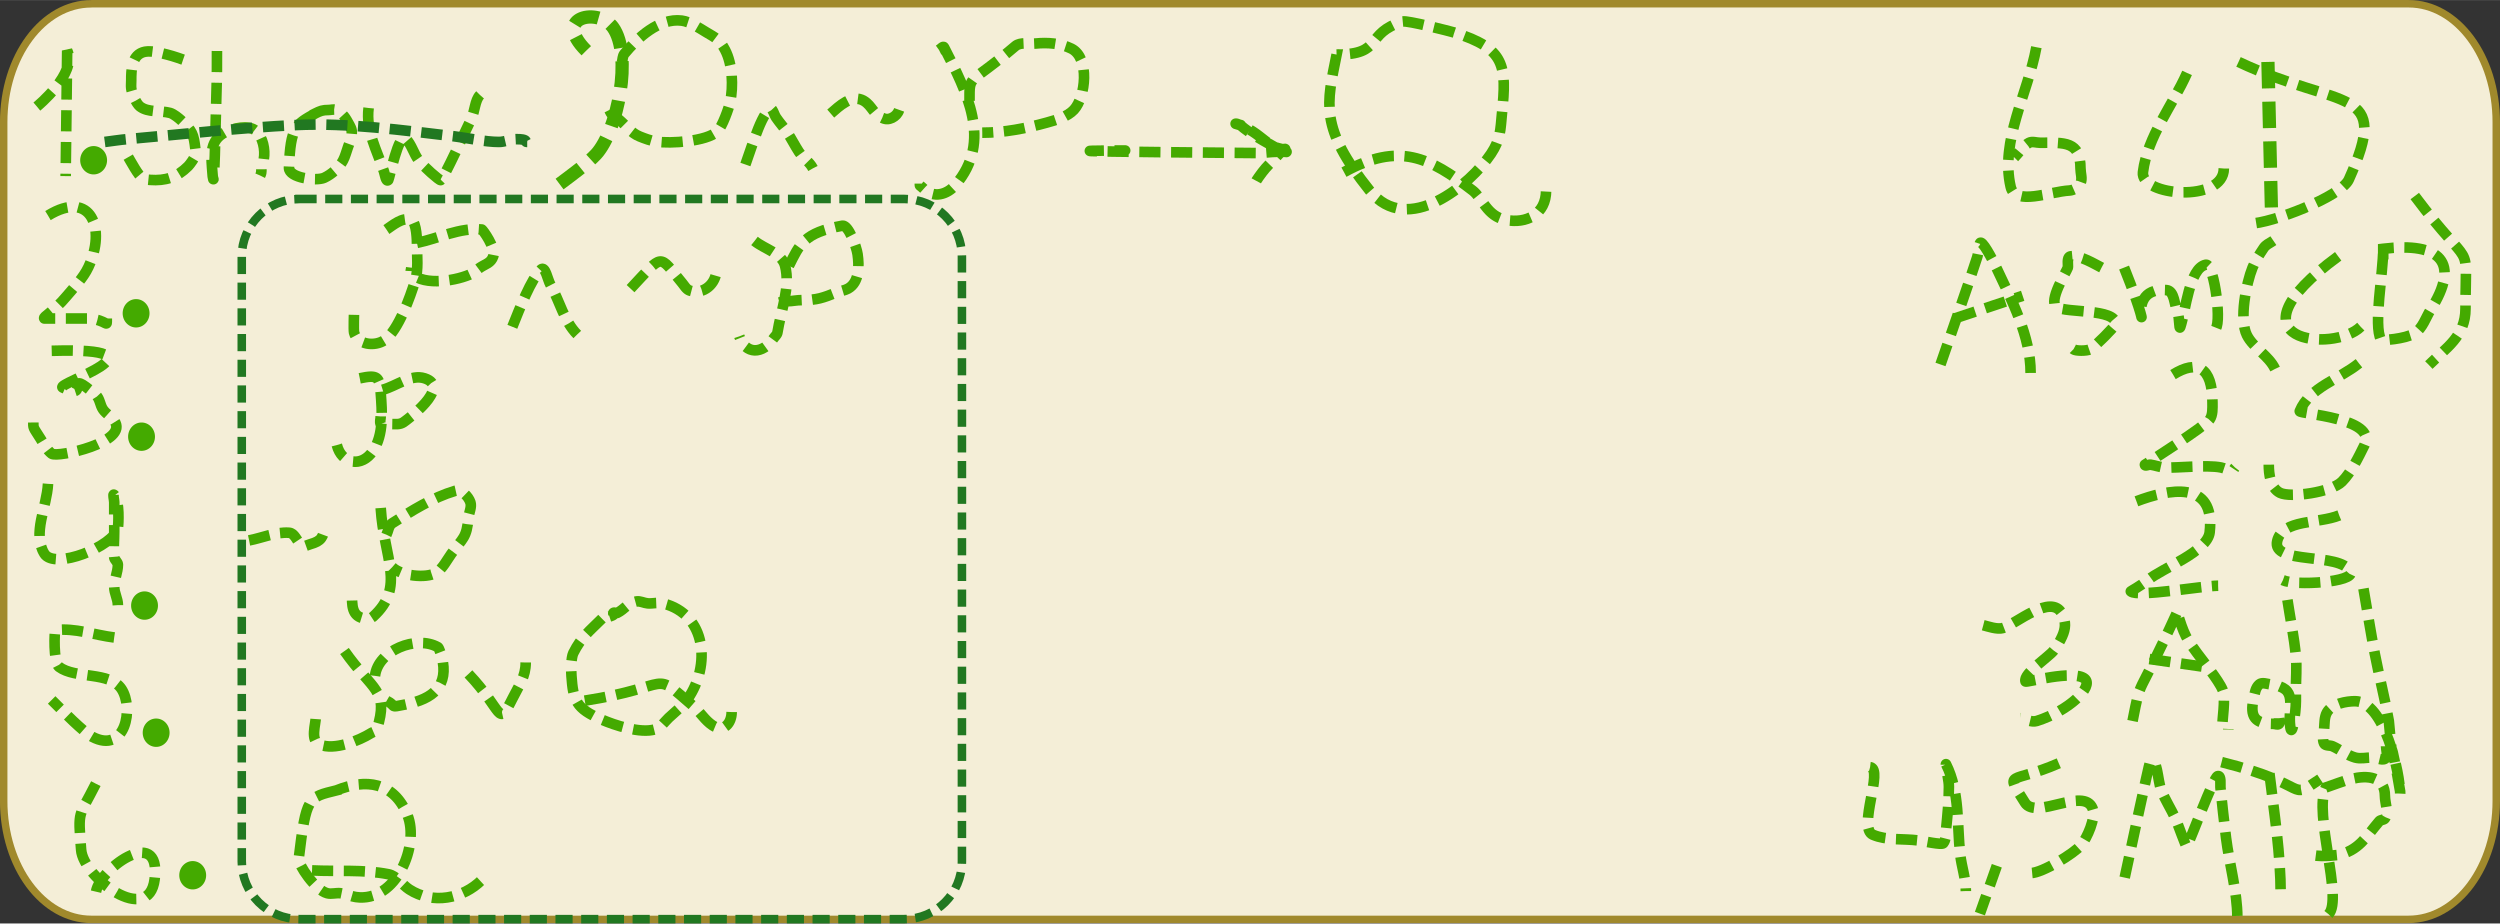 <?xml version="1.0" encoding="UTF-8" standalone="no"?>
<svg
   xmlns:dc="http://purl.org/dc/elements/1.1/"
   xmlns:cc="http://creativecommons.org/ns#"
   xmlns:rdf="http://www.w3.org/1999/02/22-rdf-syntax-ns#"
   xmlns:svg="http://www.w3.org/2000/svg"
   xmlns="http://www.w3.org/2000/svg"
   xmlns:sodipodi="http://sodipodi.sourceforge.net/DTD/sodipodi-0.dtd"
   xmlns:inkscape="http://www.inkscape.org/namespaces/inkscape"
   width="1.968in"
   height="0.727in"
   viewBox="0 0 49.986 18.463"
   version="1.1"
   id="svg8"
   inkscape:version="1.0.2 (e86c8708, 2021-01-15)"
   sodipodi:docname="proof.svg">
  <rect x="0" y="0" width="49.986" height="18.463" fill="#333333" stroke="none"/>
  <defs
     id="defs2">
    <filter
       inkscape:menu-tooltip="3D warped, fibered wood texture"
       inkscape:menu="Materials"
       inkscape:label="3D Wood"
       height="1.5"
       y="-0.25"
       width="1.5"
       x="-0.25"
       style="color-interpolation-filters:sRGB"
       id="filter904">
      <feGaussianBlur
         result="result8"
         stdDeviation="4"
         id="feGaussianBlur876" />
      <feTurbulence
         baseFrequency="0.025 0.2"
         numOctaves="3"
         type="fractalNoise"
         result="result7"
         seed="22"
         id="feTurbulence878" />
      <feComposite
         in2="result8"
         operator="in"
         in="SourceGraphic"
         result="result6"
         id="feComposite880" />
      <feDisplacementMap
         in2="result6"
         result="result4"
         scale="50"
         yChannelSelector="A"
         xChannelSelector="A"
         in="result7"
         id="feDisplacementMap882" />
      <feFlood
         flood-color="rgb(230,211,138)"
         flood-opacity="1"
         id="feFlood884" />
      <feComposite
         in2="result4"
         operator="atop"
         result="result2"
         id="feComposite886" />
      <feComposite
         in2="SourceGraphic"
         operator="atop"
         in="result2"
         result="result9"
         id="feComposite888" />
      <feGaussianBlur
         result="result0"
         in="result9"
         stdDeviation="8"
         id="feGaussianBlur890" />
      <feSpecularLighting
         specularExponent="15"
         specularConstant="0.7"
         surfaceScale="5"
         lighting-color="#ffffff"
         result="result1"
         in="result0"
         id="feSpecularLighting894">
        <feDistantLight
           azimuth="235"
           elevation="50"
           id="feDistantLight892" />
      </feSpecularLighting>
      <feComposite
         operator="in"
         result="result2"
         in="result1"
         in2="result9"
         id="feComposite896" />
      <feComposite
         k3="0.5"
         k2="0.5"
         operator="arithmetic"
         result="result4"
         in="result9"
         in2="result2"
         id="feComposite898"
         k1="0"
         k4="0" />
      <feConvolveMatrix
         order="3 3"
         kernelMatrix="2 0 0 0 2 0 0 0 -2 "
         targetX="2"
         targetY="2"
         result="result10"
         id="feConvolveMatrix900" />
      <feBlend
         mode="multiply"
         in="result10"
         in2="result10"
         id="feBlend902" />
    </filter>
    <filter
       inkscape:menu-tooltip="3D warped, fibered wood texture"
       inkscape:menu="Materials"
       inkscape:label="3D Wood"
       height="1.5"
       y="-0.25"
       width="1.5"
       x="-0.25"
       style="color-interpolation-filters:sRGB"
       id="filter1013">
      <feGaussianBlur
         result="result8"
         stdDeviation="4"
         id="feGaussianBlur985" />
      <feTurbulence
         baseFrequency="0.025 0.2"
         numOctaves="3"
         type="fractalNoise"
         result="result7"
         seed="22"
         id="feTurbulence987" />
      <feComposite
         in2="result8"
         operator="in"
         in="SourceGraphic"
         result="result6"
         id="feComposite989" />
      <feDisplacementMap
         in2="result6"
         result="result4"
         scale="50"
         yChannelSelector="A"
         xChannelSelector="A"
         in="result7"
         id="feDisplacementMap991" />
      <feFlood
         flood-color="rgb(230,211,138)"
         flood-opacity="1"
         id="feFlood993" />
      <feComposite
         in2="result4"
         operator="atop"
         result="result2"
         id="feComposite995" />
      <feComposite
         in2="SourceGraphic"
         operator="atop"
         in="result2"
         result="result9"
         id="feComposite997" />
      <feGaussianBlur
         result="result0"
         in="result9"
         stdDeviation="8"
         id="feGaussianBlur999" />
      <feSpecularLighting
         specularExponent="15"
         specularConstant="0.7"
         surfaceScale="5"
         lighting-color="#ffffff"
         result="result1"
         in="result0"
         id="feSpecularLighting1003">
        <feDistantLight
           azimuth="235"
           elevation="50"
           id="feDistantLight1001" />
      </feSpecularLighting>
      <feComposite
         operator="in"
         result="result2"
         in="result1"
         in2="result9"
         id="feComposite1005" />
      <feComposite
         k3="0.5"
         k2="0.5"
         operator="arithmetic"
         result="result4"
         in="result9"
         in2="result2"
         id="feComposite1007"
         k1="0"
         k4="0" />
      <feConvolveMatrix
         order="3 3"
         kernelMatrix="2 0 0 0 2 0 0 0 -2 "
         targetX="2"
         targetY="2"
         result="result10"
         id="feConvolveMatrix1009" />
      <feBlend
         mode="multiply"
         in="result10"
         in2="result10"
         id="feBlend1011"
         result="fbSourceGraphic" />
      <feColorMatrix
         result="fbSourceGraphicAlpha"
         in="fbSourceGraphic"
         values="0 0 0 -1 0 0 0 0 -1 0 0 0 0 -1 0 0 0 0 1 0"
         id="feColorMatrix1015" />
      <feGaussianBlur
         id="feGaussianBlur1017"
         result="result8"
         stdDeviation="4"
         in="fbSourceGraphic" />
      <feTurbulence
         id="feTurbulence1019"
         baseFrequency="0.025 0.2"
         numOctaves="3"
         type="fractalNoise"
         result="result7"
         seed="22" />
      <feComposite
         in2="result8"
         id="feComposite1021"
         operator="in"
         in="fbSourceGraphic"
         result="result6" />
      <feDisplacementMap
         in2="result6"
         id="feDisplacementMap1023"
         result="result4"
         scale="50"
         yChannelSelector="A"
         xChannelSelector="A"
         in="result7" />
      <feFlood
         id="feFlood1025"
         flood-color="rgb(230,211,138)"
         flood-opacity="1"
         result="result11" />
      <feComposite
         in2="result4"
         id="feComposite1027"
         operator="atop"
         result="result2" />
      <feComposite
         in2="fbSourceGraphic"
         id="feComposite1029"
         operator="atop"
         in="result2"
         result="result9" />
      <feGaussianBlur
         id="feGaussianBlur1031"
         result="result0"
         in="result9"
         stdDeviation="8" />
      <feSpecularLighting
         id="feSpecularLighting1033"
         specularExponent="15"
         specularConstant="0.7"
         surfaceScale="5"
         lighting-color="#ffffff"
         result="result1"
         in="result0">
        <feDistantLight
           id="feDistantLight1035"
           azimuth="235"
           elevation="50" />
      </feSpecularLighting>
      <feComposite
         in2="result9"
         id="feComposite1037"
         operator="in"
         result="result2"
         in="result1" />
      <feComposite
         in2="result2"
         id="feComposite1039"
         k3="0.5"
         k2="0.5"
         operator="arithmetic"
         result="result4"
         in="result9"
         k1="0"
         k4="0" />
      <feConvolveMatrix
         id="feConvolveMatrix1041"
         order="3 3"
         kernelMatrix="2 0 0 0 2 0 0 0 -2 "
         targetX="2"
         targetY="2"
         result="result10" />
      <feBlend
         in2="result10"
         id="feBlend1043"
         mode="multiply"
         in="result10" />
    </filter>
    <filter
       inkscape:menu-tooltip="3D warped, fibered wood texture"
       inkscape:menu="Materials"
       inkscape:label="3D Wood"
       height="1.5"
       y="-0.25"
       width="1.5"
       x="-0.25"
       style="color-interpolation-filters:sRGB"
       id="filter904-4">
      <feGaussianBlur
         result="result8"
         stdDeviation="4"
         id="feGaussianBlur876-8" />
      <feTurbulence
         baseFrequency="0.025 0.2"
         numOctaves="3"
         type="fractalNoise"
         result="result7"
         seed="22"
         id="feTurbulence878-0" />
      <feComposite
         in2="result8"
         operator="in"
         in="SourceGraphic"
         result="result6"
         id="feComposite880-4" />
      <feDisplacementMap
         in2="result6"
         result="result4"
         scale="50"
         yChannelSelector="A"
         xChannelSelector="A"
         in="result7"
         id="feDisplacementMap882-6" />
      <feFlood
         flood-color="rgb(230,211,138)"
         flood-opacity="1"
         id="feFlood884-0" />
      <feComposite
         in2="result4"
         operator="atop"
         result="result2"
         id="feComposite886-3" />
      <feComposite
         in2="SourceGraphic"
         operator="atop"
         in="result2"
         result="result9"
         id="feComposite888-2" />
      <feGaussianBlur
         result="result0"
         in="result9"
         stdDeviation="8"
         id="feGaussianBlur890-6" />
      <feSpecularLighting
         specularExponent="15"
         specularConstant="0.7"
         surfaceScale="5"
         lighting-color="#ffffff"
         result="result1"
         in="result0"
         id="feSpecularLighting894-9">
        <feDistantLight
           azimuth="235"
           elevation="50"
           id="feDistantLight892-4" />
      </feSpecularLighting>
      <feComposite
         operator="in"
         result="result2"
         in="result1"
         in2="result9"
         id="feComposite896-1" />
      <feComposite
         k3="0.5"
         k2="0.5"
         operator="arithmetic"
         result="result4"
         in="result9"
         in2="result2"
         id="feComposite898-3"
         k1="0"
         k4="0" />
      <feConvolveMatrix
         order="3 3"
         kernelMatrix="2 0 0 0 2 0 0 0 -2 "
         targetX="2"
         targetY="2"
         result="result10"
         id="feConvolveMatrix900-7" />
      <feBlend
         mode="multiply"
         in="result10"
         in2="result10"
         id="feBlend902-8" />
    </filter>
    <filter
       inkscape:menu-tooltip="3D warped, fibered wood texture"
       inkscape:menu="Materials"
       inkscape:label="3D Wood"
       height="1.5"
       y="-0.25"
       width="1.5"
       x="-0.25"
       style="color-interpolation-filters:sRGB"
       id="filter1160">
      <feGaussianBlur
         result="result8"
         stdDeviation="4"
         id="feGaussianBlur1132" />
      <feTurbulence
         baseFrequency="0.025 0.2"
         numOctaves="3"
         type="fractalNoise"
         result="result7"
         seed="22"
         id="feTurbulence1134" />
      <feComposite
         in2="result8"
         operator="in"
         in="SourceGraphic"
         result="result6"
         id="feComposite1136" />
      <feDisplacementMap
         in2="result6"
         result="result4"
         scale="50"
         yChannelSelector="A"
         xChannelSelector="A"
         in="result7"
         id="feDisplacementMap1138" />
      <feFlood
         flood-color="rgb(230,211,138)"
         flood-opacity="1"
         id="feFlood1140" />
      <feComposite
         in2="result4"
         operator="atop"
         result="result2"
         id="feComposite1142" />
      <feComposite
         in2="SourceGraphic"
         operator="atop"
         in="result2"
         result="result9"
         id="feComposite1144" />
      <feGaussianBlur
         result="result0"
         in="result9"
         stdDeviation="8"
         id="feGaussianBlur1146" />
      <feSpecularLighting
         specularExponent="15"
         specularConstant="0.7"
         surfaceScale="5"
         lighting-color="#ffffff"
         result="result1"
         in="result0"
         id="feSpecularLighting1150">
        <feDistantLight
           azimuth="235"
           elevation="50"
           id="feDistantLight1148" />
      </feSpecularLighting>
      <feComposite
         operator="in"
         result="result2"
         in="result1"
         in2="result9"
         id="feComposite1152" />
      <feComposite
         k3="0.5"
         k2="0.5"
         operator="arithmetic"
         result="result4"
         in="result9"
         in2="result2"
         id="feComposite1154"
         k1="0"
         k4="0" />
      <feConvolveMatrix
         order="3 3"
         kernelMatrix="2 0 0 0 2 0 0 0 -2 "
         targetX="2"
         targetY="2"
         result="result10"
         id="feConvolveMatrix1156" />
      <feBlend
         mode="multiply"
         in="result10"
         in2="result10"
         id="feBlend1158" />
    </filter>
    <filter
       inkscape:menu-tooltip="3D warped, fibered wood texture"
       inkscape:menu="Materials"
       inkscape:label="3D Wood"
       height="1.5"
       y="-0.25"
       width="1.5"
       x="-0.25"
       style="color-interpolation-filters:sRGB"
       id="filter1190">
      <feGaussianBlur
         result="result8"
         stdDeviation="4"
         id="feGaussianBlur1162" />
      <feTurbulence
         baseFrequency="0.025 0.2"
         numOctaves="3"
         type="fractalNoise"
         result="result7"
         seed="22"
         id="feTurbulence1164" />
      <feComposite
         in2="result8"
         operator="in"
         in="SourceGraphic"
         result="result6"
         id="feComposite1166" />
      <feDisplacementMap
         in2="result6"
         result="result4"
         scale="50"
         yChannelSelector="A"
         xChannelSelector="A"
         in="result7"
         id="feDisplacementMap1168" />
      <feFlood
         flood-color="rgb(230,211,138)"
         flood-opacity="1"
         id="feFlood1170" />
      <feComposite
         in2="result4"
         operator="atop"
         result="result2"
         id="feComposite1172" />
      <feComposite
         in2="SourceGraphic"
         operator="atop"
         in="result2"
         result="result9"
         id="feComposite1174" />
      <feGaussianBlur
         result="result0"
         in="result9"
         stdDeviation="8"
         id="feGaussianBlur1176" />
      <feSpecularLighting
         specularExponent="15"
         specularConstant="0.7"
         surfaceScale="5"
         lighting-color="#ffffff"
         result="result1"
         in="result0"
         id="feSpecularLighting1180">
        <feDistantLight
           azimuth="235"
           elevation="50"
           id="feDistantLight1178" />
      </feSpecularLighting>
      <feComposite
         operator="in"
         result="result2"
         in="result1"
         in2="result9"
         id="feComposite1182" />
      <feComposite
         k3="0.5"
         k2="0.5"
         operator="arithmetic"
         result="result4"
         in="result9"
         in2="result2"
         id="feComposite1184"
         k1="0"
         k4="0" />
      <feConvolveMatrix
         order="3 3"
         kernelMatrix="2 0 0 0 2 0 0 0 -2 "
         targetX="2"
         targetY="2"
         result="result10"
         id="feConvolveMatrix1186" />
      <feBlend
         mode="multiply"
         in="result10"
         in2="result10"
         id="feBlend1188" />
    </filter>
  </defs>
  <sodipodi:namedview
     id="base"
     pagecolor="#ffffff"
     bordercolor="#666666"
     borderopacity="1.0"
     inkscape:pageopacity="0.0"
     inkscape:pageshadow="2"
     inkscape:zoom="4.034428"
     inkscape:cx="81.918051"
     inkscape:cy="47.762689"
     inkscape:document-units="in"
     inkscape:current-layer="layer1"
     inkscape:document-rotation="0"
     showgrid="false"
     units="in"
     showguides="false"
     inkscape:lockguides="true"
     inkscape:object-nodes="false"
     inkscape:window-width="1440"
     inkscape:window-height="799"
     inkscape:window-x="0"
     inkscape:window-y="23"
     inkscape:window-maximized="1"
     fit-margin-top="0"
     fit-margin-left="0"
     fit-margin-right="0"
     fit-margin-bottom="0" />
  <g
     inkscape:label="Layer 1"
     inkscape:groupmode="layer"
     id="layer1"
     style="opacity:1"
     transform="translate(-17.558,-30.803)">
    <g
       id="text1240"
       style="font-size:5.644px;line-height:1.05;font-family:'Arial Rounded MT Bold';-inkscape-font-specification:'Arial Rounded MT Bold, Normal';stroke-width:0.265" />
    <g
       id="g1329-5"
       transform="matrix(0.951,0.291,-0.227,0.434,1.245,14.055)"
       style="stroke-width:0.257;stroke-miterlimit:4;stroke-dasharray:none" />
    <path
       id="rect1852"
       style="opacity:1;fill:#f4eed7;fill-opacity:1;stroke:#a0892c;stroke-width:0.149;stroke-linecap:round;stroke-linejoin:round;stroke-miterlimit:4;stroke-dasharray:none;stroke-dashoffset:0;stroke-opacity:1;paint-order:markers stroke fill"
       d="m 19.384,30.877 h 46.333 c 0.97,0 1.752,1.055 1.752,2.366 v 13.575 c 0,1.311 -0.781,2.366 -1.752,2.366 H 19.384 c -0.97,0 -1.752,-1.055 -1.752,-2.366 V 33.244 c 0,-1.311 0.781,-2.366 1.752,-2.366 z" />
    <g
       id="text1856"
       style="font-size:2.117px;line-height:1.05;font-family:'Arial Rounded MT Bold';-inkscape-font-specification:'Arial Rounded MT Bold, Normal';fill:#f4eed7;fill-opacity:1;stroke:#41008e;stroke-width:0.067;stroke-miterlimit:4;stroke-dasharray:0.27, 0.27;stroke-dashoffset:0;stroke-opacity:1" />
    <path
       id="path1858"
       style="font-variation-settings:normal;opacity:1;vector-effect:none;fill:none;fill-opacity:1;stroke:#44aa00;stroke-width:0.212;stroke-linecap:butt;stroke-linejoin:miter;stroke-miterlimit:4;stroke-dasharray:0.423, 0.212;stroke-dashoffset:0;stroke-opacity:1;stop-color:#000000;stop-opacity:1"
       d="m 18.296,32.932 c 0,0 0.816,-0.665 0.605,-1.119 l -0.03,2.51 v 0" />
    <path
       id="path1861"
       style="opacity:1;fill:#44aa00;fill-opacity:1;stroke:#44aa00;stroke-width:0.265;stroke-linecap:round;stroke-linejoin:round;stroke-miterlimit:4;stroke-dasharray:none;stroke-dashoffset:0;stroke-opacity:1;paint-order:markers stroke fill"
       d="m 19.566,34.006 a 0.136,0.151 0 0 1 -0.136,0.151 0.136,0.151 0 0 1 -0.136,-0.151 0.136,0.151 0 0 1 0.136,-0.151 0.136,0.151 0 0 1 0.136,0.151 z" />
    <path
       style="font-variation-settings:normal;opacity:1;vector-effect:none;fill:none;fill-opacity:1;stroke:#44aa00;stroke-width:0.212;stroke-linecap:butt;stroke-linejoin:miter;stroke-miterlimit:4;stroke-dasharray:0.423, 0.212;stroke-dashoffset:0;stroke-opacity:1;stop-color:#000000;stop-opacity:1"
       d="m 21.219,31.994 c -0.072,-0.024 -0.143,-0.052 -0.216,-0.072 -0.11,-0.03 -0.39,-0.118 -0.547,-0.086 -0.271,0.054 -0.274,0.368 -0.274,0.576 0,0.053 -0.006,0.106 0,0.158 0.011,0.094 0.098,0.301 0.173,0.36 0.161,0.127 0.419,0.078 0.605,0.13 0.069,0.019 0.174,0.106 0.216,0.144 0.227,0.206 0.256,0.284 0.288,0.576 0.003,0.029 0.019,0.058 0.014,0.086 -0.011,0.075 -0.124,0.225 -0.158,0.259 -0.224,0.224 -0.452,0.296 -0.763,0.274 -0.049,-0.004 -0.101,-0.006 -0.144,-0.029 -0.083,-0.044 -0.243,-0.348 -0.303,-0.447"
       id="path1892" />
    <path
       style="font-variation-settings:normal;opacity:1;vector-effect:none;fill:none;fill-opacity:1;stroke:#44aa00;stroke-width:0.212;stroke-linecap:butt;stroke-linejoin:miter;stroke-miterlimit:4;stroke-dasharray:0.423, 0.212;stroke-dashoffset:0;stroke-opacity:1;stop-color:#000000;stop-opacity:1"
       d="m 21.896,31.821 c 0,0.736 5.03e-4,0.285 -0.043,2.089 -0.003,0.12 -0.011,0.24 -0.014,0.36 -9.26e-4,0.029 0.004,0.058 0,0.086 -0.002,0.011 -0.025,0.029 -0.014,0.029 7.5e-5,0 -0.013,-0.034 -0.014,-0.058 -0.004,-0.058 -0.01,-0.115 -0.014,-0.173 -0.021,-0.288 -0.031,-0.552 0.259,-0.706 0.15,-0.079 0.476,-0.159 0.619,-0.029 0.142,0.129 0.189,0.379 0.158,0.562 -0.008,0.049 -0.033,0.095 -0.043,0.144 -0.017,0.08 0.011,0.108 -0.029,0.187"
       id="path1900" />
    <path
       style="font-variation-settings:normal;opacity:1;vector-effect:none;fill:none;fill-opacity:1;stroke:#44aa00;stroke-width:0.212;stroke-linecap:butt;stroke-linejoin:miter;stroke-miterlimit:4;stroke-dasharray:0.423, 0.212;stroke-dashoffset:0;stroke-opacity:1;stop-color:#000000;stop-opacity:1"
       d="m 23.855,33.074 c -0.378,0.216 -0.49,0.252 -0.519,1.08 -0.007,0.208 0.551,0.274 0.706,0.202 0.145,-0.068 0.3,-0.202 0.375,-0.346 0.045,-0.086 0.068,-0.182 0.101,-0.274 0.033,-0.092 0.084,-0.213 0.072,-0.317 -0.004,-0.041 -0.024,-0.079 -0.043,-0.115 -0.08,-0.146 -0.124,-0.233 -0.274,-0.303 -0.044,-0.02 -0.096,0 -0.144,0 -0.123,0 -0.166,0.018 -0.274,0.072 z"
       id="path1908" />
    <path
       style="font-variation-settings:normal;opacity:1;vector-effect:none;fill:none;fill-opacity:1;stroke:#44aa00;stroke-width:0.212;stroke-linecap:butt;stroke-linejoin:miter;stroke-miterlimit:4;stroke-dasharray:0.423, 0.212;stroke-dashoffset:0;stroke-opacity:1;stop-color:#000000;stop-opacity:1"
       d="m 24.928,32.961 c -0.058,0.459 0.164,0.841 0.306,1.266 0.021,0.062 0.041,0.221 0.087,0.175 0.023,-0.023 0.21,-0.969 0.349,-0.829 0.12,0.12 0.158,0.302 0.262,0.437 0.094,0.122 0.414,0.404 0.437,0.393 0.064,-0.032 0.5,-1.001 0.611,-1.222 0.071,-0.142 0.072,-0.377 0.175,-0.48"
       id="path1916" />
    <path
       style="font-variation-settings:normal;opacity:1;vector-effect:none;fill:none;fill-opacity:1;stroke:#44aa00;stroke-width:0.265;stroke-linecap:butt;stroke-linejoin:miter;stroke-miterlimit:4;stroke-dasharray:0.529, 0.265;stroke-dashoffset:0;stroke-opacity:1;stop-color:#000000;stop-opacity:1"
       d="m 28.746,34.482 c 0.223,-0.167 0.565,-0.415 0.734,-0.6 0.426,-0.469 0.73,-1.98 0.333,-2.534 -0.277,-0.388 -1.231,-0.23 -0.534,0.467"
       id="path1934" />
    <path
       style="font-variation-settings:normal;opacity:1;vector-effect:none;fill:none;fill-opacity:1;stroke:#44aa00;stroke-width:0.212;stroke-linecap:butt;stroke-linejoin:miter;stroke-miterlimit:4;stroke-dasharray:0.423, 0.212;stroke-dashoffset:0;stroke-opacity:1;stop-color:#000000;stop-opacity:1"
       d="m 29.992,32.054 c 0.017,-0.059 0.011,-0.131 0.051,-0.178 0.263,-0.316 0.69,-0.719 1.146,-0.662 0.165,0.021 0.347,0.147 0.484,0.229 0.191,0.115 0.269,0.141 0.382,0.356 0.152,0.288 0.167,0.732 0.102,1.044 -0.025,0.118 -0.16,0.497 -0.255,0.586 -0.214,0.201 -0.941,0.249 -1.222,0.204 -0.114,-0.018 -0.224,-0.059 -0.331,-0.102 -0.177,-0.071 -0.267,-0.214 -0.407,-0.331 -0.189,-0.157 -0.144,-0.085 -0.204,-0.204"
       id="path1938" />
    <path
       style="font-variation-settings:normal;opacity:1;vector-effect:none;fill:none;fill-opacity:1;stroke:#44aa00;stroke-width:0.212;stroke-linecap:butt;stroke-linejoin:miter;stroke-miterlimit:4;stroke-dasharray:0.423, 0.212;stroke-dashoffset:0;stroke-opacity:1;stop-color:#000000;stop-opacity:1"
       d="m 32.462,34.091 c 0.085,-0.238 0.161,-0.479 0.255,-0.713 0.097,-0.242 0.224,-0.466 0.28,-0.382 0.032,0.047 0.045,0.105 0.076,0.153 0.071,0.106 0.159,0.2 0.229,0.306 0.082,0.124 0.148,0.257 0.229,0.382 0.08,0.124 0.215,0.2 0.28,0.331"
       id="path1942" />
    <path
       style="font-variation-settings:normal;opacity:1;vector-effect:none;fill:none;fill-opacity:1;stroke:#44aa00;stroke-width:0.212;stroke-linecap:butt;stroke-linejoin:miter;stroke-miterlimit:4;stroke-dasharray:0.423, 0.212;stroke-dashoffset:0;stroke-opacity:1;stop-color:#000000;stop-opacity:1"
       d="m 34.168,33.073 c 0.165,-0.143 0.423,-0.398 0.662,-0.255 0.175,0.105 0.183,0.282 0.407,0.356 0.136,0.045 0.306,-0.086 0.306,-0.229"
       id="path1946" />
    <path
       style="font-variation-settings:normal;opacity:1;vector-effect:none;fill:none;fill-opacity:1;stroke:#44aa00;stroke-width:0.212;stroke-linecap:butt;stroke-linejoin:miter;stroke-miterlimit:4;stroke-dasharray:0.423, 0.212;stroke-dashoffset:0;stroke-opacity:1;stop-color:#000000;stop-opacity:1"
       d="m 36.332,31.8 c 0.034,-0.017 0.085,-0.085 0.102,-0.051 0.449,0.882 0.977,1.877 0.229,2.75 -0.166,0.193 -0.438,0.275 -0.637,0.076 -0.082,-0.082 -0.076,-0.04 -0.076,-0.102"
       id="path1948" />
    <path
       style="font-variation-settings:normal;opacity:1;vector-effect:none;fill:none;fill-opacity:1;stroke:#44aa00;stroke-width:0.212;stroke-linecap:butt;stroke-linejoin:miter;stroke-miterlimit:4;stroke-dasharray:0.423, 0.212;stroke-dashoffset:0;stroke-opacity:1;stop-color:#000000;stop-opacity:1"
       d="m 36.943,32.818 c 0,-0.553 -0.029,-0.29 0.917,-1.095 0.101,-0.086 0.284,-0.039 0.407,-0.051 0.232,-0.023 0.496,-0.006 0.713,0.102 0.371,0.186 0.285,0.97 0.051,1.222 -0.132,0.142 -0.36,0.206 -0.535,0.255 -0.423,0.118 -0.858,0.204 -1.298,0.204"
       id="path1958" />
    <path
       style="font-variation-settings:normal;opacity:1;vector-effect:none;fill:none;fill-opacity:1;stroke:#44aa00;stroke-width:0.212;stroke-linecap:butt;stroke-linejoin:miter;stroke-miterlimit:4;stroke-dasharray:0.423, 0.212;stroke-dashoffset:0;stroke-opacity:1;stop-color:#000000;stop-opacity:1"
       d="m 39.845,33.811 c 1.188,0 -3.329,-7.94e-4 2.826,0.051 0.14,0.001 0.289,-0.025 0.433,-0.025 0.051,0 0.102,0 0.153,0 0.009,0 0.025,0.009 0.025,0 0,-0.009 -0.018,0.003 -0.025,0 -0.061,-0.023 -0.121,-0.046 -0.178,-0.076 -0.063,-0.033 -0.453,-0.254 -0.56,-0.331 -0.305,-0.218 -0.022,-0.075 -0.255,-0.153 -0.008,-0.003 0.017,-0.003 0.025,0 0.043,0.014 0.086,0.032 0.127,0.051 0.295,0.138 0.359,0.256 0.611,0.407 0.023,0.014 0.163,0.048 0.178,0.051 0.017,0.003 0.051,-0.017 0.051,0 0,0.019 -0.037,0.013 -0.051,0.025 -0.046,0.039 -0.087,0.083 -0.127,0.127 -0.094,0.102 -0.197,0.195 -0.28,0.306 -0.252,0.336 -0.037,0.113 -0.178,0.255"
       id="path1966" />
    <path
       style="font-variation-settings:normal;opacity:1;vector-effect:none;fill:none;fill-opacity:1;stroke:#44aa00;stroke-width:0.212;stroke-linecap:butt;stroke-linejoin:miter;stroke-miterlimit:4;stroke-dasharray:0.423, 0.212;stroke-dashoffset:0;stroke-opacity:1;stop-color:#000000;stop-opacity:1"
       d="m 44.283,31.893 c -0.198,0.99 -0.352,1.453 0.661,2.719 0.757,0.946 2.024,-0.133 2.425,-0.735 0.195,-0.293 0.188,-0.481 0.22,-0.808 0.096,-0.958 0.07,-1.296 -0.955,-1.617 -0.075,-0.023 -0.942,-0.247 -1.029,-0.22 -0.774,0.238 -0.372,0.661 -1.323,0.661 z"
       id="path1968" />
    <path
       style="font-variation-settings:normal;opacity:1;vector-effect:none;fill:none;fill-opacity:1;stroke:#44aa00;stroke-width:0.212;stroke-linecap:butt;stroke-linejoin:miter;stroke-miterlimit:4;stroke-dasharray:0.423, 0.212;stroke-dashoffset:0;stroke-opacity:1;stop-color:#000000;stop-opacity:1"
       d="m 44.43,34.244 c 1.105,-0.608 1.708,-0.297 2.572,0.367 0.199,0.153 0.284,0.512 0.661,0.588 0.411,0.082 0.808,-0.11 0.808,-0.588"
       id="path1970" />
    <path
       style="font-variation-settings:normal;opacity:1;vector-effect:none;fill:none;fill-opacity:1;stroke:#44aa00;stroke-width:0.212;stroke-linecap:butt;stroke-linejoin:miter;stroke-miterlimit:4;stroke-dasharray:0.423, 0.212;stroke-dashoffset:0;stroke-opacity:1;stop-color:#000000;stop-opacity:1"
       d="m 58.274,31.746 c -0.171,0.931 -0.727,1.87 -0.514,2.792 0.088,0.383 0.784,0.094 1.176,0.073 0.088,-0.005 0.181,-0.068 0.22,-0.147 0.044,-0.088 0,-0.196 0,-0.294 0,-0.551 -0.319,-0.514 -0.808,-0.514 -0.073,0 -0.155,-0.033 -0.22,0 -0.111,0.056 -0.205,0.205 -0.294,0.294"
       id="path1972" />
    <path
       style="font-variation-settings:normal;opacity:1;vector-effect:none;fill:none;fill-opacity:1;stroke:#44aa00;stroke-width:0.212;stroke-linecap:butt;stroke-linejoin:miter;stroke-miterlimit:4;stroke-dasharray:0.423, 0.212;stroke-dashoffset:0;stroke-opacity:1;stop-color:#000000;stop-opacity:1"
       d="m 61.287,32.26 c -0.294,0.661 -0.792,1.266 -0.882,1.984 -0.06,0.48 1.617,0.62 1.617,-0.073"
       id="path1974" />
    <path
       style="font-variation-settings:normal;opacity:1;vector-effect:none;fill:none;fill-opacity:1;stroke:#44aa00;stroke-width:0.265;stroke-linecap:butt;stroke-linejoin:miter;stroke-miterlimit:4;stroke-dasharray:0.529, 0.265;stroke-dashoffset:0;stroke-opacity:1;stop-color:#000000;stop-opacity:1"
       d="m 62.904,32.04 c 0.025,1.029 0.049,2.058 0.073,3.086"
       id="path1976" />
    <path
       style="font-variation-settings:normal;opacity:1;vector-effect:none;fill:none;fill-opacity:1;stroke:#44aa00;stroke-width:0.212;stroke-linecap:butt;stroke-linejoin:miter;stroke-miterlimit:4;stroke-dasharray:0.423, 0.212;stroke-dashoffset:0;stroke-opacity:1;stop-color:#000000;stop-opacity:1"
       d="m 62.316,32.04 c 2.086,0.982 3.063,0.443 2.205,2.352 -0.154,0.342 -1.562,0.882 -1.984,0.882"
       id="path1978" />
    <path
       style="font-variation-settings:normal;opacity:1;vector-effect:none;fill:none;fill-opacity:1;stroke:#44aa00;stroke-width:0.212;stroke-linecap:butt;stroke-linejoin:miter;stroke-miterlimit:4;stroke-dasharray:0.423, 0.212;stroke-dashoffset:0;stroke-opacity:1;stop-color:#000000;stop-opacity:1"
       d="m 18.518,35.112 c 0.869,-0.534 1.166,0.268 0.808,1.029 -0.104,0.222 -0.284,0.4 -0.441,0.588 -0.257,0.309 -0.475,0.407 -0.441,0.441 2.44e-4,2.43e-4 0.877,-2.65e-4 0.882,0 0.391,0.03 0.367,0.208 0.367,0"
       id="path2017" />
    <path
       style="font-variation-settings:normal;opacity:1;vector-effect:none;fill:none;fill-opacity:1;stroke:#44aa00;stroke-width:0.212;stroke-linecap:butt;stroke-linejoin:miter;stroke-miterlimit:4;stroke-dasharray:0.423, 0.212;stroke-dashoffset:0;stroke-opacity:1;stop-color:#000000;stop-opacity:1"
       d="m 18.592,37.816 c 2.473,-0.072 0.062,0.656 0.22,0.735 0.586,0.293 -0.013,-0.431 0.661,0.147 0.083,0.071 0.083,0.205 0.147,0.294 0.06,0.085 0.158,0.137 0.22,0.22 0.321,0.428 -1.141,0.748 -1.249,0.661 -0.096,-0.077 -0.156,-0.19 -0.22,-0.294 -0.158,-0.253 -0.147,-0.199 -0.147,-0.367"
       id="path2019" />
    <path
       style="font-variation-settings:normal;opacity:1;vector-effect:none;fill:none;fill-opacity:1;stroke:#44aa00;stroke-width:0.212;stroke-linecap:butt;stroke-linejoin:miter;stroke-miterlimit:4;stroke-dasharray:0.423, 0.212;stroke-dashoffset:0;stroke-opacity:1;stop-color:#000000;stop-opacity:1"
       d="m 18.518,40.476 c -0.024,0.465 -0.317,0.999 -0.073,1.396 0.202,0.33 1.388,-0.145 1.47,-0.514 0.011,-0.052 0.04,-0.547 -0.073,-0.661 -0.035,-0.035 0,0.098 0,0.147 0,0.196 0,0.392 0,0.588 0,0.171 -0.019,0.344 0,0.514 0.006,0.054 0.073,0.092 0.073,0.147 0,0.151 -0.073,0.29 -0.073,0.441 0,0.131 0.073,0.237 0.073,0.367"
       id="path2021" />
    <path
       style="font-variation-settings:normal;opacity:1;vector-effect:none;fill:none;fill-opacity:1;stroke:#44aa00;stroke-width:0.212;stroke-linecap:butt;stroke-linejoin:miter;stroke-miterlimit:4;stroke-dasharray:0.423, 0.212;stroke-dashoffset:0;stroke-opacity:1;stop-color:#000000;stop-opacity:1"
       d="m 19.841,43.548 c -0.392,-0.049 -0.784,-0.196 -1.176,-0.147 -0.019,0.002 -0.044,0.647 0.073,0.735 0.328,0.246 1.013,0.086 1.249,0.441 0.247,0.371 0.088,1.313 -0.588,0.955 -0.162,-0.086 -0.565,-0.491 -0.808,-0.735"
       id="path2023" />
    <path
       style="font-variation-settings:normal;opacity:1;vector-effect:none;fill:none;fill-opacity:1;stroke:#44aa00;stroke-width:0.212;stroke-linecap:butt;stroke-linejoin:miter;stroke-miterlimit:4;stroke-dasharray:0.423, 0.212;stroke-dashoffset:0;stroke-opacity:1;stop-color:#000000;stop-opacity:1"
       d="m 19.474,46.471 c -0.347,0.693 -0.358,0.496 -0.294,1.323 0.043,0.556 1.351,1.536 1.47,0.588 0.142,-1.135 -1.176,-0.163 -1.176,0.294"
       id="path2025" />
    <path
       id="path1861-7"
       style="fill:#44aa00;fill-opacity:1;stroke:#44aa00;stroke-width:0.265;stroke-linecap:round;stroke-linejoin:round;stroke-miterlimit:4;stroke-dasharray:none;stroke-dashoffset:0;stroke-opacity:1;paint-order:markers stroke fill"
       d="m 20.415,37.066 a 0.136,0.151 0 0 1 -0.136,0.151 0.136,0.151 0 0 1 -0.136,-0.151 0.136,0.151 0 0 1 0.136,-0.151 0.136,0.151 0 0 1 0.136,0.151 z" />
    <path
       id="path1861-6"
       style="fill:#44aa00;fill-opacity:1;stroke:#44aa00;stroke-width:0.265;stroke-linecap:round;stroke-linejoin:round;stroke-miterlimit:4;stroke-dasharray:none;stroke-dashoffset:0;stroke-opacity:1;paint-order:markers stroke fill"
       d="m 20.524,39.533 a 0.136,0.151 0 0 1 -0.136,0.151 0.136,0.151 0 0 1 -0.136,-0.151 0.136,0.151 0 0 1 0.136,-0.151 0.136,0.151 0 0 1 0.136,0.151 z" />
    <path
       id="path1861-68"
       style="fill:#44aa00;fill-opacity:1;stroke:#44aa00;stroke-width:0.265;stroke-linecap:round;stroke-linejoin:round;stroke-miterlimit:4;stroke-dasharray:none;stroke-dashoffset:0;stroke-opacity:1;paint-order:markers stroke fill"
       d="m 20.584,42.91 a 0.136,0.151 0 0 1 -0.136,0.151 0.136,0.151 0 0 1 -0.136,-0.151 0.136,0.151 0 0 1 0.136,-0.151 0.136,0.151 0 0 1 0.136,0.151 z" />
    <path
       id="path1861-1"
       style="fill:#44aa00;fill-opacity:1;stroke:#44aa00;stroke-width:0.265;stroke-linecap:round;stroke-linejoin:round;stroke-miterlimit:4;stroke-dasharray:none;stroke-dashoffset:0;stroke-opacity:1;paint-order:markers stroke fill"
       d="m 20.816,45.452 a 0.136,0.151 0 0 1 -0.136,0.151 0.136,0.151 0 0 1 -0.136,-0.151 0.136,0.151 0 0 1 0.136,-0.151 0.136,0.151 0 0 1 0.136,0.151 z" />
    <path
       id="path1861-8"
       style="fill:#44aa00;fill-opacity:1;stroke:#44aa00;stroke-width:0.265;stroke-linecap:round;stroke-linejoin:round;stroke-miterlimit:4;stroke-dasharray:none;stroke-dashoffset:0;stroke-opacity:1;paint-order:markers stroke fill"
       d="m 21.547,48.302 a 0.136,0.151 0 0 1 -0.136,0.151 0.136,0.151 0 0 1 -0.136,-0.151 0.136,0.151 0 0 1 0.136,-0.151 0.136,0.151 0 0 1 0.136,0.151 z" />
    <path
       style="font-variation-settings:normal;opacity:1;vector-effect:none;fill:none;fill-opacity:1;stroke:#44aa00;stroke-width:0.212;stroke-linecap:butt;stroke-linejoin:miter;stroke-miterlimit:4;stroke-dasharray:0.423, 0.212;stroke-dashoffset:0;stroke-opacity:1;stop-color:#000000;stop-opacity:1"
       d="m 25.285,35.391 c 0.115,-0.075 0.323,-0.26 0.496,-0.191 0.112,0.045 0.114,0.438 0.114,0.496 0,0.236 0.033,0.495 -0.038,0.725 -0.095,0.309 -0.336,0.992 -0.61,1.182 -0.191,0.132 -0.548,0.097 -0.61,-0.153 -0.012,-0.05 0,-0.406 0,-0.42"
       id="path2091" />
    <path
       style="font-variation-settings:normal;opacity:1;vector-effect:none;fill:none;fill-opacity:1;stroke:#44aa00;stroke-width:0.212;stroke-linecap:butt;stroke-linejoin:miter;stroke-miterlimit:4;stroke-dasharray:0.423, 0.212;stroke-dashoffset:0;stroke-opacity:1;stop-color:#000000;stop-opacity:1"
       d="m 25.895,35.658 c 0.432,-0.089 0.858,-0.311 1.297,-0.267 0.016,0.002 0.284,0.368 0.229,0.534 -0.046,0.138 -0.152,0.152 -0.267,0.229 -0.053,0.035 -0.096,0.086 -0.153,0.114 -0.283,0.142 -0.957,0.264 -1.22,0 -0.027,-0.027 0,-0.076 0,-0.114"
       id="path2093" />
    <path
       style="font-variation-settings:normal;opacity:1;vector-effect:none;fill:none;fill-opacity:1;stroke:#44aa00;stroke-width:0.212;stroke-linecap:butt;stroke-linejoin:miter;stroke-miterlimit:4;stroke-dasharray:0.423, 0.212;stroke-dashoffset:0;stroke-opacity:1;stop-color:#000000;stop-opacity:1"
       d="m 27.802,37.336 c 0.146,-0.365 0.376,-0.959 0.572,-1.144 0.087,-0.082 0.132,0.201 0.191,0.305 0.181,0.321 0.271,0.728 0.534,0.992"
       id="path2095" />
    <path
       style="font-variation-settings:normal;opacity:1;vector-effect:none;fill:none;fill-opacity:1;stroke:#44aa00;stroke-width:0.212;stroke-linecap:butt;stroke-linejoin:miter;stroke-miterlimit:4;stroke-dasharray:0.423, 0.212;stroke-dashoffset:0;stroke-opacity:1;stop-color:#000000;stop-opacity:1"
       d="m 30.166,36.573 c 0.671,-0.715 0.549,-0.692 1.03,-0.114 0.046,0.055 0.084,0.13 0.153,0.153 0.276,0.092 0.534,-0.141 0.534,-0.42"
       id="path2097" />
    <path
       style="font-variation-settings:normal;opacity:1;vector-effect:none;fill:none;fill-opacity:1;stroke:#44aa00;stroke-width:0.212;stroke-linecap:butt;stroke-linejoin:miter;stroke-miterlimit:4;stroke-dasharray:0.423, 0.212;stroke-dashoffset:0;stroke-opacity:1;stop-color:#000000;stop-opacity:1"
       d="m 32.645,35.62 c 0.203,0.165 0.547,0.242 0.61,0.496 0.109,0.434 -0.083,0.892 -0.153,1.335 -0.007,0.045 -0.051,0.076 -0.076,0.114 -0.216,0.324 -0.562,0.334 -0.686,-0.038"
       id="path2099" />
    <path
       style="font-variation-settings:normal;opacity:1;vector-effect:none;fill:none;fill-opacity:1;stroke:#44aa00;stroke-width:0.212;stroke-linecap:butt;stroke-linejoin:miter;stroke-miterlimit:4;stroke-dasharray:0.423, 0.212;stroke-dashoffset:0;stroke-opacity:1;stop-color:#000000;stop-opacity:1"
       d="m 33.332,36.116 c 0.214,-0.428 0.298,-0.661 1.068,-0.801 0.12,-0.022 0.282,0.412 0.305,0.572 0.032,0.227 0.04,0.558 -0.191,0.686 -0.07,0.039 -0.154,0.046 -0.229,0.076 -0.273,0.109 -0.391,0.153 -0.686,0.153 -0.233,0 -0.381,0.097 -0.381,-0.114"
       id="path2101" />
    <path
       style="font-variation-settings:normal;opacity:1;vector-effect:none;fill:none;fill-opacity:1;stroke:#44aa00;stroke-width:0.212;stroke-linecap:butt;stroke-linejoin:miter;stroke-miterlimit:4;stroke-dasharray:0.423, 0.212;stroke-dashoffset:0;stroke-opacity:1;stop-color:#000000;stop-opacity:1"
       d="m 24.751,38.366 c 0.362,-0.076 0.395,-0.034 0.42,0.305 0.026,0.359 0.063,0.821 -0.153,1.144 -0.229,0.343 -0.629,0.267 -0.725,-0.114"
       id="path2103" />
    <path
       style="font-variation-settings:normal;opacity:1;vector-effect:none;fill:none;fill-opacity:1;stroke:#44aa00;stroke-width:0.212;stroke-linecap:butt;stroke-linejoin:miter;stroke-miterlimit:4;stroke-dasharray:0.423, 0.212;stroke-dashoffset:0;stroke-opacity:1;stop-color:#000000;stop-opacity:1"
       d="m 25.209,38.595 c 0.28,-0.076 0.563,-0.317 0.839,-0.229 0.549,0.175 -0.377,0.849 -0.42,0.877 -0.075,0.05 -0.146,0.038 -0.229,0.038 -0.051,0 -0.102,0 -0.153,0 -0.025,0 -0.065,0.023 -0.076,0 -0.023,-0.045 0,-0.102 0,-0.153"
       id="path2105" />
    <path
       style="font-variation-settings:normal;opacity:1;vector-effect:none;fill:none;fill-opacity:1;stroke:#44aa00;stroke-width:0.212;stroke-linecap:butt;stroke-linejoin:miter;stroke-miterlimit:4;stroke-dasharray:0.423, 0.212;stroke-dashoffset:0;stroke-opacity:1;stop-color:#000000;stop-opacity:1"
       d="m 22.539,41.607 c 0.267,-0.051 0.53,-0.173 0.801,-0.153 0.108,0.008 0.148,0.158 0.229,0.229 0.08,0.07 0.095,0.027 0.191,0 0.231,-0.066 0.256,-0.134 0.305,-0.381"
       id="path2107" />
    <path
       style="font-variation-settings:normal;opacity:1;vector-effect:none;fill:none;fill-opacity:1;stroke:#44aa00;stroke-width:0.212;stroke-linecap:butt;stroke-linejoin:miter;stroke-miterlimit:4;stroke-dasharray:0.423, 0.212;stroke-dashoffset:0;stroke-opacity:1;stop-color:#000000;stop-opacity:1"
       d="m 25.17,40.959 c 0.063,1.01 0.504,1.577 -0.153,2.174 -0.039,0.035 -0.1,0.044 -0.153,0.038 -0.284,-0.032 -0.267,-0.283 -0.267,-0.496"
       id="path2109" />
    <path
       style="font-variation-settings:normal;opacity:1;vector-effect:none;fill:none;fill-opacity:1;stroke:#44aa00;stroke-width:0.212;stroke-linecap:butt;stroke-linejoin:miter;stroke-miterlimit:4;stroke-dasharray:0.423, 0.212;stroke-dashoffset:0;stroke-opacity:1;stop-color:#000000;stop-opacity:1"
       d="m 25.285,41.493 c 0.038,-0.076 0.043,-0.183 0.114,-0.229 0.398,-0.254 0.807,-0.513 1.259,-0.648 0.122,-0.037 0.265,0.108 0.305,0.229 0.032,0.097 -0.029,0.203 -0.038,0.305 -0.037,0.412 -0.109,0.402 -0.343,0.725 -0.072,0.098 -0.183,0.313 -0.305,0.381 -0.208,0.115 -0.701,0.061 -0.877,-0.114"
       id="path2111" />
    <path
       style="font-variation-settings:normal;opacity:1;vector-effect:none;fill:none;fill-opacity:1;stroke:#44aa00;stroke-width:0.212;stroke-linecap:butt;stroke-linejoin:miter;stroke-miterlimit:4;stroke-dasharray:0.423, 0.212;stroke-dashoffset:0;stroke-opacity:1;stop-color:#000000;stop-opacity:1"
       d="m 24.446,43.819 c 0.568,0.807 0.895,0.773 0.648,1.564 -0.014,0.044 -0.076,0.052 -0.114,0.076 -0.249,0.155 -0.739,0.353 -1.03,0.229 -0.199,-0.085 -0.076,-0.396 -0.076,-0.572"
       id="path2113" />
    <path
       style="font-variation-settings:normal;opacity:1;vector-effect:none;fill:none;fill-opacity:1;stroke:#44aa00;stroke-width:0.212;stroke-linecap:butt;stroke-linejoin:miter;stroke-miterlimit:4;stroke-dasharray:0.423, 0.212;stroke-dashoffset:0;stroke-opacity:1;stop-color:#000000;stop-opacity:1"
       d="m 25.056,44.315 c 0.057,-0.508 0.828,-0.818 1.259,-0.572 0.023,0.013 0.076,0.189 0.076,0.191 0.145,0.578 -0.165,0.841 -0.725,0.953 -0.351,0.07 -0.155,0.037 -0.381,-0.076"
       id="path2115" />
    <path
       style="font-variation-settings:normal;opacity:1;vector-effect:none;fill:none;fill-opacity:1;stroke:#44aa00;stroke-width:0.212;stroke-linecap:butt;stroke-linejoin:miter;stroke-miterlimit:4;stroke-dasharray:0.423, 0.212;stroke-dashoffset:0;stroke-opacity:1;stop-color:#000000;stop-opacity:1"
       d="m 26.925,44.277 c 0.704,0.741 0.577,1.095 0.877,0.496 0.142,-0.284 0.267,-0.443 0.267,-0.725"
       id="path2117" />
    <path
       style="font-variation-settings:normal;opacity:1;vector-effect:none;fill:none;fill-opacity:1;stroke:#44aa00;stroke-width:0.212;stroke-linecap:butt;stroke-linejoin:miter;stroke-miterlimit:4;stroke-dasharray:0.423, 0.212;stroke-dashoffset:0;stroke-opacity:1;stop-color:#000000;stop-opacity:1"
       d="m 29.594,43.171 c -0.253,0.253 -0.413,0.368 -0.572,0.686 -0.051,0.102 -0.045,0.368 -0.038,0.458 0.035,0.493 0.088,0.653 0.61,0.877 0.24,0.103 0.766,0.286 1.068,0.191 0.112,-0.035 0.182,-0.148 0.267,-0.229 0.131,-0.123 0.279,-0.234 0.381,-0.381 0.457,-0.658 0.383,-1.687 -0.496,-1.907 -0.099,-0.025 -0.204,0.008 -0.305,0 -0.077,-0.006 -0.153,-0.053 -0.229,-0.038 -0.183,0.037 -0.226,0.151 -0.381,0.229 -0.023,0.011 -0.058,-0.018 -0.076,0 -0.009,0.009 0.009,0.029 0,0.038 -0.029,0.029 -0.214,0.073 -0.229,0.076 z"
       id="path2121" />
    <path
       style="font-variation-settings:normal;opacity:1;vector-effect:none;fill:none;fill-opacity:1;stroke:#44aa00;stroke-width:0.212;stroke-linecap:butt;stroke-linejoin:miter;stroke-miterlimit:4;stroke-dasharray:0.423, 0.212;stroke-dashoffset:0;stroke-opacity:1;stop-color:#000000;stop-opacity:1"
       d="m 29.251,44.811 c 1.827,-0.284 1.301,-0.642 2.174,0.114 0.142,0.123 0.222,0.275 0.381,0.381 0.223,0.149 0.381,-0.044 0.381,-0.267"
       id="path2123" />
    <path
       style="font-variation-settings:normal;opacity:1;vector-effect:none;fill:none;fill-opacity:1;stroke:#44aa00;stroke-width:0.212;stroke-linecap:butt;stroke-linejoin:miter;stroke-miterlimit:4;stroke-dasharray:0.423, 0.212;stroke-dashoffset:0;stroke-opacity:1;stop-color:#000000;stop-opacity:1"
       d="m 24.293,46.603 c -0.576,0.144 -0.611,0.111 -0.763,1.373 -0.013,0.106 0.326,0.625 0.572,0.686 0.086,0.022 0.179,-0.012 0.267,0 0.104,0.014 0.201,0.061 0.305,0.076 0.811,0.116 1.276,-1.043 1.03,-1.64 -0.276,-0.669 -0.832,-0.728 -1.411,-0.496 z"
       id="path2125" />
    <path
       style="font-variation-settings:normal;opacity:1;vector-effect:none;fill:none;fill-opacity:1;stroke:#44aa00;stroke-width:0.212;stroke-linecap:butt;stroke-linejoin:miter;stroke-miterlimit:4;stroke-dasharray:0.423, 0.212;stroke-dashoffset:0;stroke-opacity:1;stop-color:#000000;stop-opacity:1"
       d="m 23.797,48.205 c 0.508,0.025 1.026,-0.022 1.525,0.076 0.17,0.033 0.274,0.211 0.42,0.305 0.466,0.301 1.069,0.189 1.449,-0.191"
       id="path2127" />
    <path
       style="font-variation-settings:normal;opacity:1;vector-effect:none;fill:none;fill-opacity:1;stroke:#44aa00;stroke-width:0.212;stroke-linecap:butt;stroke-linejoin:miter;stroke-miterlimit:4;stroke-dasharray:0.423, 0.212;stroke-dashoffset:0;stroke-opacity:1;stop-color:#000000;stop-opacity:1"
       d="m 61.007,38.291 c 0.477,-0.297 0.788,-0.162 0.788,0.563 0,0.114 0.009,0.244 -0.056,0.338 -0.092,0.132 -1.295,0.9 -1.295,0.901 0,0.038 0.075,-0.005 0.113,0 0.095,0.014 0.186,0.051 0.282,0.056 0.24,0.014 0.843,-0.057 1.126,0 0.076,0.015 0.148,0.056 0.225,0.056 0.027,0 0.038,-0.038 0.056,-0.056"
       id="path2830" />
    <path
       style="font-variation-settings:normal;opacity:1;vector-effect:none;fill:none;fill-opacity:1;stroke:#44aa00;stroke-width:0.212;stroke-linecap:butt;stroke-linejoin:miter;stroke-miterlimit:4;stroke-dasharray:0.423, 0.212;stroke-dashoffset:0;stroke-opacity:1;stop-color:#000000;stop-opacity:1"
       d="m 64.723,38.066 c -0.394,0.319 -0.994,0.486 -1.183,0.957 -0.022,0.056 1.566,0.133 1.295,0.676 -0.119,0.238 -0.262,0.544 -0.45,0.732 -0.219,0.219 -1.035,0.327 -1.239,0.225 -0.196,-0.098 -0.225,-0.382 -0.225,-0.563"
       id="path2832" />
    <path
       style="font-variation-settings:normal;opacity:1;vector-effect:none;fill:none;fill-opacity:1;stroke:#44aa00;stroke-width:0.212;stroke-linecap:butt;stroke-linejoin:miter;stroke-miterlimit:4;stroke-dasharray:0.423, 0.212;stroke-dashoffset:0;stroke-opacity:1;stop-color:#000000;stop-opacity:1"
       d="m 64.329,41.107 c -0.413,0.169 -1.131,0.074 -1.239,0.507 -0.123,0.494 1.263,0.217 1.464,0.619 0.104,0.209 -1.114,0.288 -1.351,0.169"
       id="path2836" />
    <path
       style="font-variation-settings:normal;opacity:1;vector-effect:none;fill:none;fill-opacity:1;stroke:#44aa00;stroke-width:0.212;stroke-linecap:butt;stroke-linejoin:miter;stroke-miterlimit:4;stroke-dasharray:0.423, 0.212;stroke-dashoffset:0;stroke-opacity:1;stop-color:#000000;stop-opacity:1"
       d="m 60.275,40.825 c 0.63,-0.238 1.583,-0.447 1.464,0.619 -0.043,0.386 -0.928,0.709 -1.239,0.957 -0.156,0.125 -0.342,0.221 -0.338,0.225 0.124,0.124 1.445,-0.113 1.746,-0.113"
       id="path2838" />
    <path
       style="font-variation-settings:normal;opacity:1;vector-effect:none;fill:none;fill-opacity:1;stroke:#44aa00;stroke-width:0.212;stroke-linecap:butt;stroke-linejoin:miter;stroke-miterlimit:4;stroke-dasharray:0.423, 0.212;stroke-dashoffset:0;stroke-opacity:1;stop-color:#000000;stop-opacity:1"
       d="m 56.357,38.089 c 0.244,-0.713 0.499,-1.423 0.732,-2.14 0.03,-0.091 0.021,-0.193 0.056,-0.282 0.035,-0.088 0.24,0.298 0.338,0.507 0.302,0.641 0.676,1.351 0.676,2.084"
       id="path2840" />
    <path
       style="font-variation-settings:normal;opacity:1;vector-effect:none;fill:none;fill-opacity:1;stroke:#44aa00;stroke-width:0.212;stroke-linecap:butt;stroke-linejoin:miter;stroke-miterlimit:4;stroke-dasharray:0.423, 0.212;stroke-dashoffset:0;stroke-opacity:1;stop-color:#000000;stop-opacity:1"
       d="m 56.649,37.166 c 0.45,-0.15 0.901,-0.3 1.351,-0.45"
       id="path2842" />
    <path
       style="font-variation-settings:normal;opacity:1;vector-effect:none;fill:none;fill-opacity:1;stroke:#44aa00;stroke-width:0.212;stroke-linecap:butt;stroke-linejoin:miter;stroke-miterlimit:4;stroke-dasharray:0.423, 0.212;stroke-dashoffset:0;stroke-opacity:1;stop-color:#000000;stop-opacity:1"
       d="m 60.028,36.152 c 0.79,1.976 -0.165,0.373 0.845,0.45 0.167,0.013 0.156,0.298 0.225,0.45 0.04,0.087 0.026,0.372 0.056,0.282 0.105,-0.314 0.176,-1.173 0.507,-1.239 0.177,-0.035 0.34,1.295 0.169,1.295"
       id="path2848" />
    <path
       style="font-variation-settings:normal;opacity:1;vector-effect:none;fill:none;fill-opacity:1;stroke:#44aa00;stroke-width:0.212;stroke-linecap:butt;stroke-linejoin:miter;stroke-miterlimit:4;stroke-dasharray:0.423, 0.212;stroke-dashoffset:0;stroke-opacity:1;stop-color:#000000;stop-opacity:1"
       d="m 64.308,35.927 c -2.358,1.728 -0.073,1.931 0.45,1.408"
       id="path2850" />
    <path
       style="font-variation-settings:normal;opacity:1;vector-effect:none;fill:none;fill-opacity:1;stroke:#44aa00;stroke-width:0.212;stroke-linecap:butt;stroke-linejoin:miter;stroke-miterlimit:4;stroke-dasharray:0.423, 0.212;stroke-dashoffset:0;stroke-opacity:1;stop-color:#000000;stop-opacity:1"
       d="m 65.209,35.987 c 0,-0.07 0,-0.141 0,-0.211 1.144,-0.139 1.556,0.268 0.945,1.225 -0.084,0.131 -0.162,0.373 -0.315,0.465 -0.195,0.117 -0.664,0.147 -0.675,0.127 -0.154,-0.288 0.045,-1.328 0.045,-1.816"
       id="path2852" />
    <path
       style="font-variation-settings:normal;opacity:1;vector-effect:none;fill:none;fill-opacity:1;stroke:#44aa00;stroke-width:0.212;stroke-linecap:butt;stroke-linejoin:miter;stroke-miterlimit:4;stroke-dasharray:0.423, 0.212;stroke-dashoffset:0;stroke-opacity:1;stop-color:#000000;stop-opacity:1"
       d="m 63.046,38.179 c -0.125,-0.267 -0.435,-0.419 -0.563,-0.676 -0.157,-0.313 -0.014,-1.035 0.113,-1.351 0.056,-0.141 0.141,-0.268 0.225,-0.394 0.077,-0.116 0.282,-0.136 0.282,-0.282"
       id="path2860" />
    <path
       style="font-variation-settings:normal;opacity:1;vector-effect:none;fill:none;fill-opacity:1;stroke:#44aa00;stroke-width:0.212;stroke-linecap:butt;stroke-linejoin:miter;stroke-miterlimit:4;stroke-dasharray:0.423, 0.212;stroke-dashoffset:0;stroke-opacity:1;stop-color:#000000;stop-opacity:1"
       d="m 65.84,34.722 c 1.194,1.592 1.014,0.788 1.014,2.252 0,0.552 -0.387,0.782 -0.732,1.126"
       id="path2862" />
    <path
       style="font-variation-settings:normal;opacity:1;vector-effect:none;fill:none;fill-opacity:1;stroke:#44aa00;stroke-width:0.212;stroke-linecap:butt;stroke-linejoin:miter;stroke-miterlimit:4;stroke-dasharray:0.423, 0.212;stroke-dashoffset:0;stroke-opacity:1;stop-color:#000000;stop-opacity:1"
       d="m 59.578,36.152 c -0.13,-0.065 -0.437,-0.256 -0.619,-0.225 -0.087,0.014 -0.044,0.188 -0.056,0.225 -0.027,0.082 -0.398,0.673 -0.225,0.788 0.185,0.124 1.183,0.026 1.183,0.338 0,0.035 -0.425,0.466 -0.507,0.507 -0.076,0.038 -0.303,0.035 -0.338,0"
       id="path2870" />
    <path
       style="font-variation-settings:normal;opacity:1;vector-effect:none;fill:none;fill-opacity:1;stroke:#44aa00;stroke-width:0.212;stroke-linecap:butt;stroke-linejoin:miter;stroke-miterlimit:4;stroke-dasharray:0.423, 0.212;stroke-dashoffset:0;stroke-opacity:1;stop-color:#000000;stop-opacity:1"
       d="m 57.212,43.303 c 0.099,0.025 0.279,0.089 0.394,0.056 0.243,-0.069 0.969,-0.708 1.183,-0.282 0.08,0.159 0.071,0.291 0,0.45 -0.044,0.1 -0.103,0.194 -0.169,0.282 -0.097,0.129 -0.616,0.46 -0.563,0.619 0.009,0.028 0.962,-0.24 1.183,-0.056 0.187,0.156 -0.313,0.641 -0.957,0.845 -0.109,0.034 -0.225,-0.038 -0.338,-0.056"
       id="path2886" />
    <path
       style="font-variation-settings:normal;opacity:1;vector-effect:none;fill:none;fill-opacity:1;stroke:#44aa00;stroke-width:0.212;stroke-linecap:butt;stroke-linejoin:miter;stroke-miterlimit:4;stroke-dasharray:0.423, 0.212;stroke-dashoffset:0;stroke-opacity:1;stop-color:#000000;stop-opacity:1"
       d="m 60.197,45.218 c 0.19,-0.951 0.039,-0.299 0.901,-2.196 0.008,-0.017 -0.006,0.039 0,0.056 0.051,0.152 0.097,0.307 0.169,0.45 0.061,0.121 0.147,0.228 0.225,0.338 0.083,0.116 0.428,0.535 0.507,0.732 0.067,0.166 -0.02,0.656 0,0.676 0.149,0.149 0.113,0.021 0.113,0.113"
       id="path2888" />
    <path
       style="font-variation-settings:normal;opacity:1;vector-effect:none;fill:none;fill-opacity:1;stroke:#44aa00;stroke-width:0.212;stroke-linecap:butt;stroke-linejoin:miter;stroke-miterlimit:4;stroke-dasharray:0.423, 0.212;stroke-dashoffset:0;stroke-opacity:1;stop-color:#000000;stop-opacity:1"
       d="m 60.535,43.979 c 0.394,0.056 0.788,0.113 1.183,0.169"
       id="path2890" />
    <path
       style="font-variation-settings:normal;opacity:1;vector-effect:none;fill:none;fill-opacity:1;stroke:#44aa00;stroke-width:0.212;stroke-linecap:butt;stroke-linejoin:miter;stroke-miterlimit:4;stroke-dasharray:0.423, 0.212;stroke-dashoffset:0;stroke-opacity:1;stop-color:#000000;stop-opacity:1"
       d="m 63.294,42.797 c 0.056,0.375 0.134,0.748 0.169,1.126 0.021,0.224 0,0.45 0,0.676 0,0.075 0,0.15 0,0.225 0,0.233 -0.081,0.759 -0.113,0.507 -0.055,-0.44 0.177,-0.773 -0.394,-0.845 -0.074,-0.009 -0.168,-0.048 -0.225,0 -0.078,0.065 -0.091,0.183 -0.113,0.282 -0.082,0.368 0.029,0.507 0.394,0.507 0.038,0 0.086,0.027 0.113,0 0.027,-0.027 0,-0.075 0,-0.113"
       id="path2894" />
    <path
       style="font-variation-settings:normal;opacity:1;vector-effect:none;fill:none;fill-opacity:1;stroke:#44aa00;stroke-width:0.212;stroke-linecap:butt;stroke-linejoin:miter;stroke-miterlimit:4;stroke-dasharray:0.423, 0.212;stroke-dashoffset:0;stroke-opacity:1;stop-color:#000000;stop-opacity:1"
       d="m 64.814,42.571 c 0.075,0.432 0.143,0.865 0.225,1.295 0.087,0.452 0.202,0.898 0.282,1.351 0.114,1.138 -0.01,0.176 0.113,0.788 0.041,0.206 0.078,0.412 0.113,0.619 0.003,0.019 0,0.075 0,0.056 0,-0.42 -0.317,-1.858 -0.901,-1.858 -0.166,0 -0.464,0.047 -0.563,0.225 -0.055,0.1 -0.046,0.224 -0.056,0.338 -0.009,0.093 -0.042,0.198 0,0.282 0.027,0.053 0.115,0.032 0.169,0.056 0.153,0.069 0.289,0.179 0.45,0.225 0.108,0.031 0.225,0 0.338,0 0.094,0 0.24,0.084 0.282,0 0.034,-0.067 0,-0.15 0,-0.225"
       id="path2898" />
    <path
       style="font-variation-settings:normal;opacity:1;vector-effect:none;fill:none;fill-opacity:1;stroke:#44aa00;stroke-width:0.212;stroke-linecap:butt;stroke-linejoin:miter;stroke-miterlimit:4;stroke-dasharray:0.423, 0.212;stroke-dashoffset:0;stroke-opacity:1;stop-color:#000000;stop-opacity:1"
       d="m 54.949,46.141 c 0.277,0.034 -0.253,1.219 0.056,1.351 0.278,0.119 0.601,0.075 0.901,0.113 0.115,0.014 0.475,0.096 0.507,0.056 0.06,-0.075 0.047,-0.186 0.056,-0.282 0.028,-0.281 0.056,-0.562 0.056,-0.845 0,-0.133 -0.04,-0.262 -0.056,-0.394 -0.002,-0.019 -0.008,-0.073 0,-0.056 0.278,0.555 0.216,1.209 0.282,1.802 0.028,0.249 0.113,0.477 0.113,0.732"
       id="path2906" />
    <path
       style="font-variation-settings:normal;opacity:1;vector-effect:none;fill:none;fill-opacity:1;stroke:#44aa00;stroke-width:0.212;stroke-linecap:butt;stroke-linejoin:miter;stroke-miterlimit:4;stroke-dasharray:0.423, 0.212;stroke-dashoffset:0;stroke-opacity:1;stop-color:#000000;stop-opacity:1"
       d="m 57.483,48.112 c -0.113,0.319 -0.225,0.638 -0.338,0.957"
       id="path2908" />
    <path
       style="font-variation-settings:normal;opacity:1;vector-effect:none;fill:none;fill-opacity:1;stroke:#44aa00;stroke-width:0.212;stroke-linecap:butt;stroke-linejoin:miter;stroke-miterlimit:4;stroke-dasharray:0.423, 0.212;stroke-dashoffset:0;stroke-opacity:1;stop-color:#000000;stop-opacity:1"
       d="m 58.722,46.063 c -0.978,0.428 -1.092,0.122 -0.676,0.788 0.218,0.349 1.177,-0.323 1.351,0.113 0.075,0.188 -0.114,0.599 -0.225,0.732 -0.139,0.167 -0.78,0.563 -1.014,0.563"
       id="path2910" />
    <path
       style="font-variation-settings:normal;opacity:1;vector-effect:none;fill:none;fill-opacity:1;stroke:#44aa00;stroke-width:0.212;stroke-linecap:butt;stroke-linejoin:miter;stroke-miterlimit:4;stroke-dasharray:0.423, 0.212;stroke-dashoffset:0;stroke-opacity:1;stop-color:#000000;stop-opacity:1"
       d="m 60.04,48.349 c 0.047,-0.215 0.489,-2.291 0.507,-2.309 0.143,-0.143 0.15,0.375 0.225,0.563 0.078,0.195 0.194,0.373 0.282,0.563 0.038,0.081 0.215,0.581 0.225,0.563 0.092,-0.165 0.532,-1.379 0.619,-1.408 0.078,-0.026 0.051,0.177 0.056,0.225 0.036,0.338 0.07,0.676 0.113,1.014 0.061,0.489 0.225,1.082 0.225,1.577"
       id="path2912" />
    <path
       style="font-variation-settings:normal;opacity:1;vector-effect:none;fill:none;fill-opacity:1;stroke:#44aa00;stroke-width:0.212;stroke-linecap:butt;stroke-linejoin:miter;stroke-miterlimit:4;stroke-dasharray:0.423, 0.212;stroke-dashoffset:0;stroke-opacity:1;stop-color:#000000;stop-opacity:1"
       d="m 61.977,46.04 c 1.868,0.467 1.287,0.794 1.971,0.338"
       id="path2914" />
    <path
       style="font-variation-settings:normal;opacity:1;vector-effect:none;fill:none;fill-opacity:1;stroke:#44aa00;stroke-width:0.212;stroke-linecap:butt;stroke-linejoin:miter;stroke-miterlimit:4;stroke-dasharray:0.423, 0.212;stroke-dashoffset:0;stroke-opacity:1;stop-color:#000000;stop-opacity:1"
       d="m 62.934,46.266 c 0.096,0.804 0.225,1.61 0.225,2.421"
       id="path2916" />
    <path
       style="font-variation-settings:normal;opacity:1;vector-effect:none;fill:none;fill-opacity:1;stroke:#44aa00;stroke-width:0.212;stroke-linecap:butt;stroke-linejoin:miter;stroke-miterlimit:4;stroke-dasharray:0.423, 0.212;stroke-dashoffset:0;stroke-opacity:1;stop-color:#000000;stop-opacity:1"
       d="m 64.116,49.081 c 0.294,-0.294 -0.305,-2.028 -0.056,-2.534 0.169,-0.056 0.334,-0.126 0.507,-0.169 0.334,-0.083 0.676,-0.049 0.676,0.338 0,0.15 0.083,0.326 0,0.45 -0.023,0.035 -0.085,0.024 -0.113,0.056 -0.254,0.297 -0.415,0.604 -0.845,0.676 -0.093,0.015 -0.563,0.052 -0.563,-0.056"
       id="path2920" />
    <path
       id="rect2928"
       style="font-variation-settings:normal;opacity:1;vector-effect:none;fill:none;fill-opacity:1;stroke:#217821;stroke-width:0.171;stroke-linecap:butt;stroke-linejoin:miter;stroke-miterlimit:4;stroke-dasharray:0.343, 0.171;stroke-dashoffset:0;stroke-opacity:1;paint-order:markers stroke fill;stop-color:#000000;stop-opacity:1"
       d="m 23.546,34.78 h 12.091 c 0.64,0 1.154,0.515 1.154,1.154 v 12.091 c 0,0.64 -0.515,1.154 -1.154,1.154 H 23.546 c -0.64,0 -1.154,-0.515 -1.154,-1.154 V 35.935 c 0,-0.64 0.515,-1.154 1.154,-1.154 z" />
    <path
       style="font-variation-settings:normal;opacity:1;vector-effect:none;fill:none;fill-opacity:1;stroke:#217821;stroke-width:0.212;stroke-linecap:butt;stroke-linejoin:miter;stroke-miterlimit:4;stroke-dasharray:0.423, 0.212;stroke-dashoffset:0;stroke-opacity:1;stop-color:#000000;stop-opacity:1"
       d="m 19.653,33.64 c 0.15,-0.019 0.3,-0.043 0.45,-0.056 1.126,-0.099 2.25,-0.228 3.379,-0.282 1.021,-0.049 2.13,0.105 3.153,0.225 0.286,0.034 0.615,0.113 0.901,0.113 0.114,0 0.224,-0.056 0.338,-0.056 0.265,0 0.159,0.056 0.225,0.056"
       id="path2930" />
  </g>
</svg>

